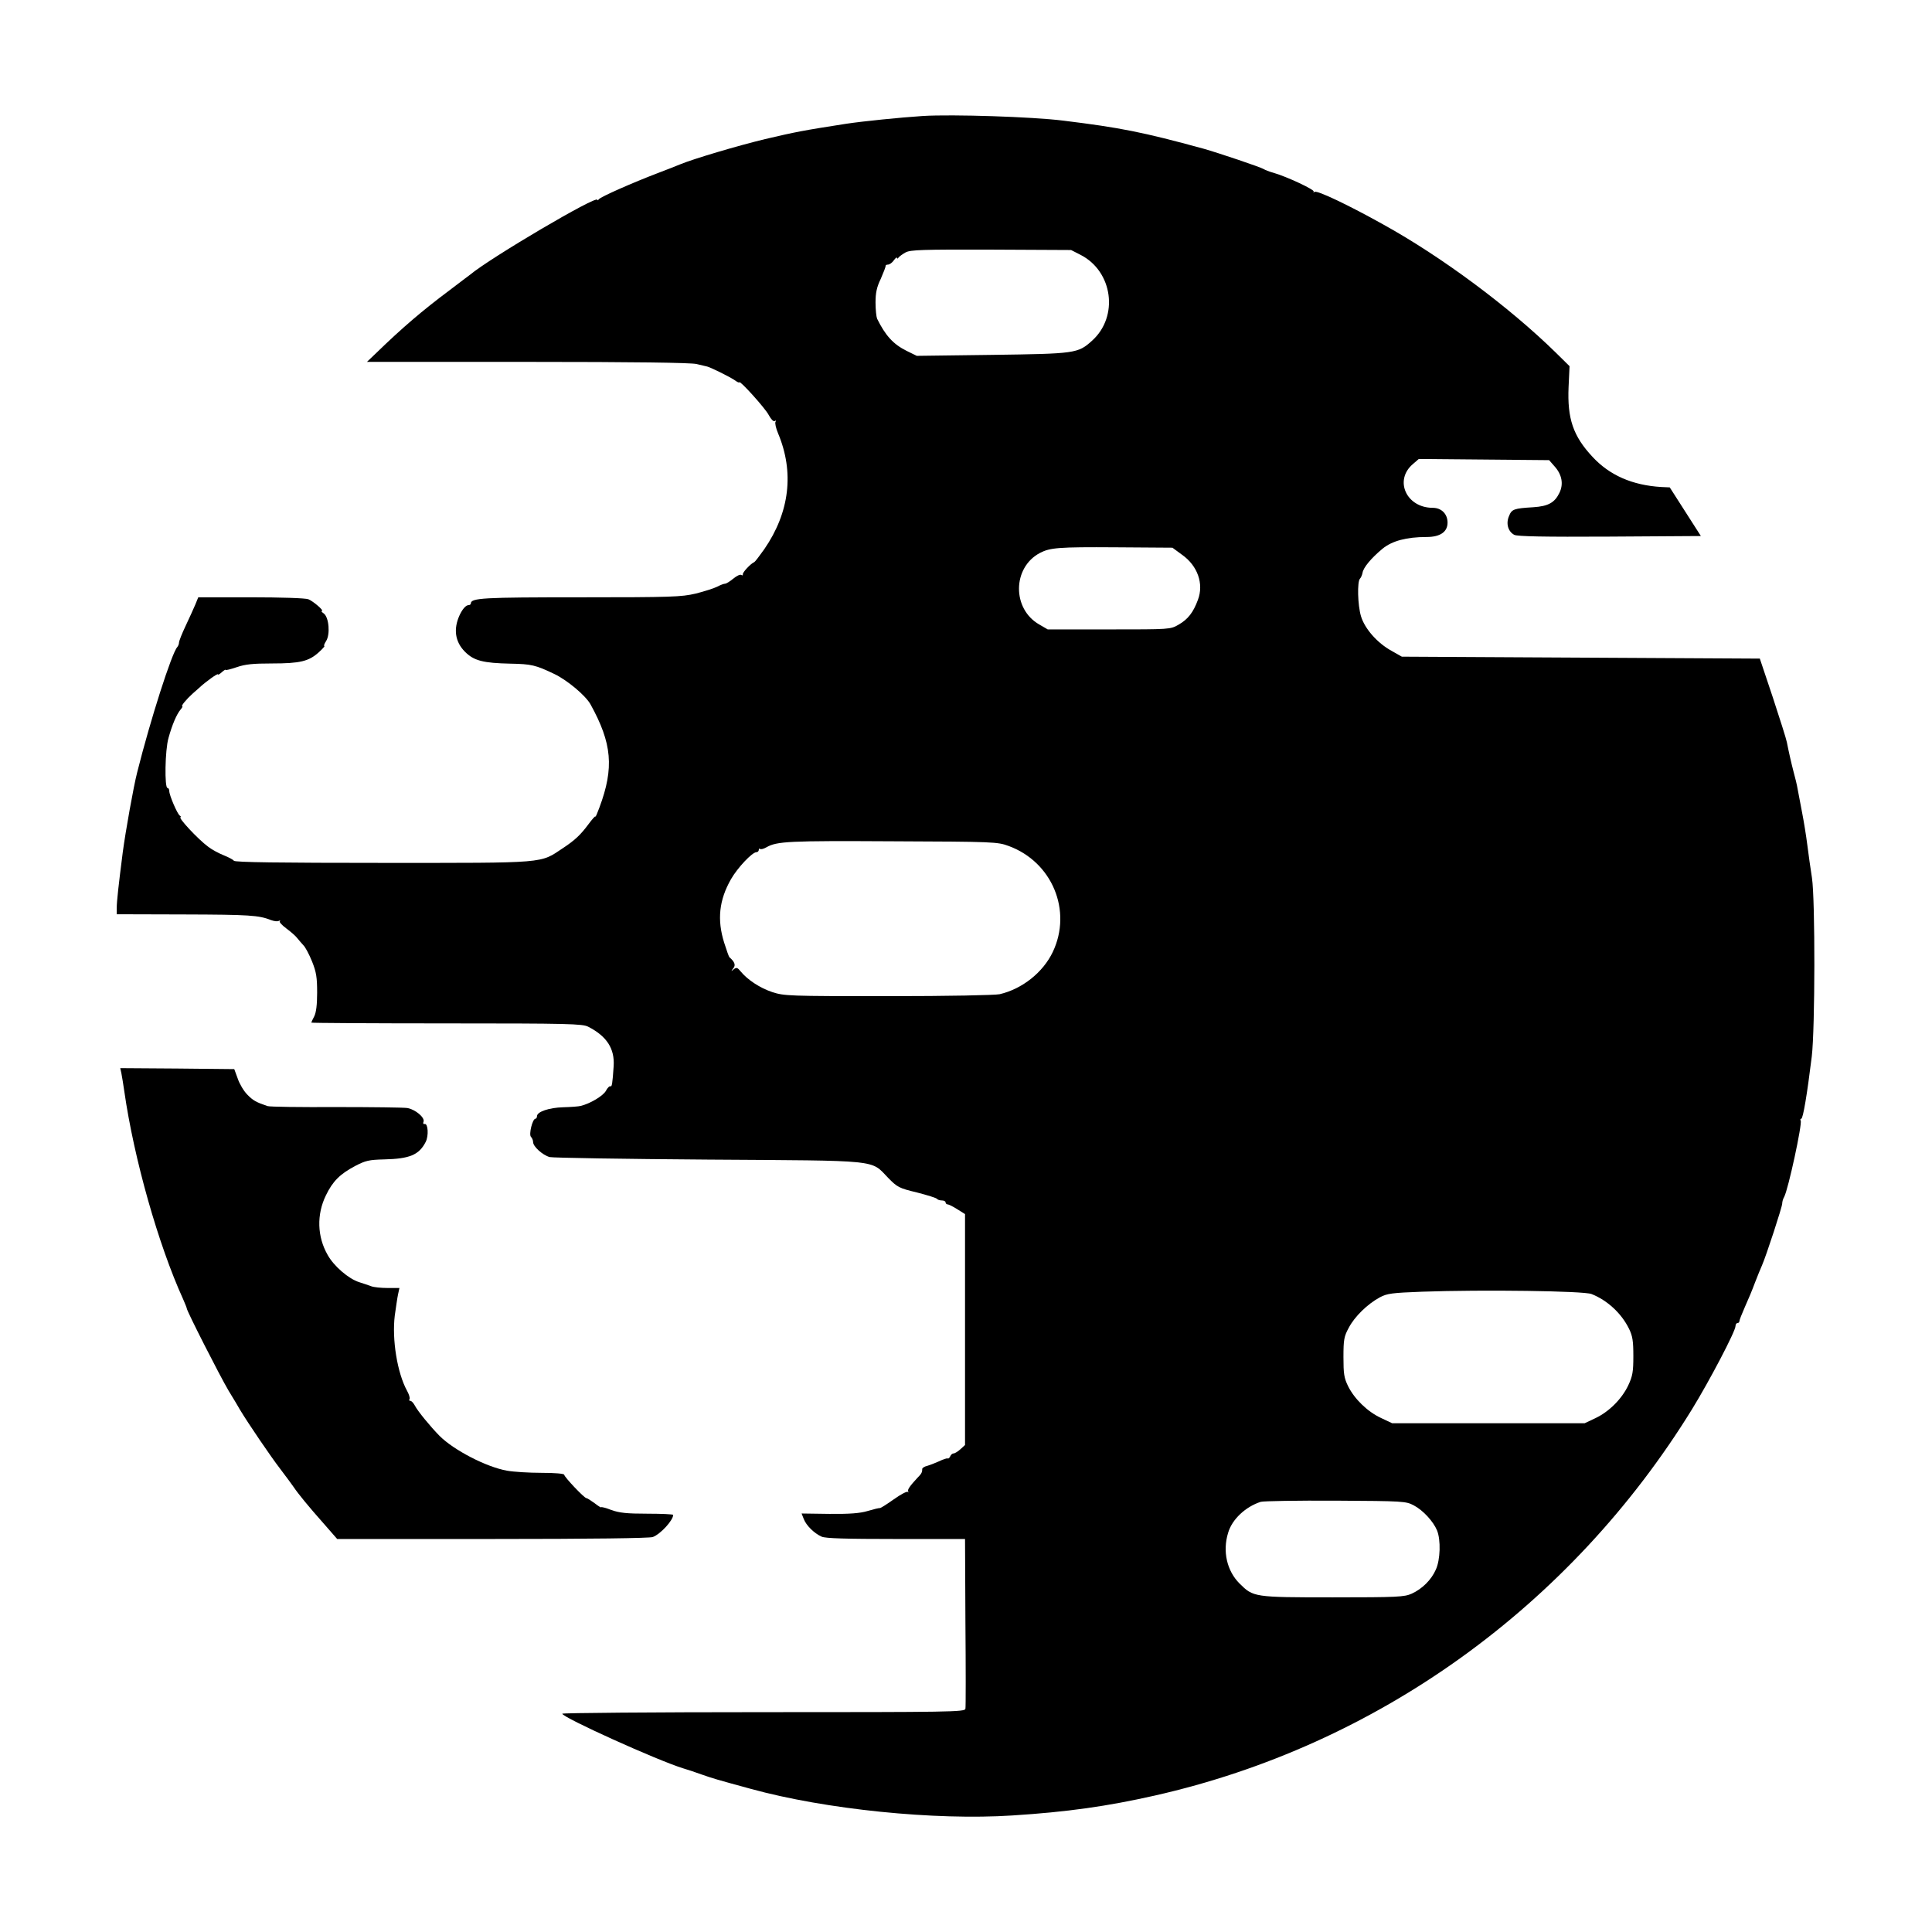 <?xml version="1.0" standalone="no"?>
<!DOCTYPE svg PUBLIC "-//W3C//DTD SVG 20010904//EN"
 "http://www.w3.org/TR/2001/REC-SVG-20010904/DTD/svg10.dtd">
<svg version="1.0" xmlns="http://www.w3.org/2000/svg"
 width="993pt" height="993pt" viewBox="0 0 993 993"
 preserveAspectRatio="xMidYMid meet">

<g transform="translate(0,993) scale(0.1,-0.1)"
fill="#000000" stroke="none">
<path d="M4745 9334 c-121 -8 -308 -27 -395 -40 -225 -35 -260 -42 -418 -79
-141 -34 -370 -102 -437 -130 -16 -7 -68 -27 -115 -45 -126 -48 -294 -122
-302 -134 -4 -6 -8 -7 -8 -3 0 26 -550 -298 -654 -385 -6 -4 -54 -41 -107 -81
-139 -104 -241 -191 -378 -324 l-45 -43 825 0 c549 0 839 -4 869 -11 25 -6 50
-12 55 -13 19 -5 110 -50 138 -68 15 -11 27 -17 27 -13 0 14 134 -134 151
-168 12 -22 24 -35 31 -31 7 4 8 3 4 -4 -4 -6 2 -33 13 -59 84 -200 60 -406
-71 -596 -24 -34 -47 -64 -51 -66 -18 -7 -62 -54 -59 -63 1 -5 -2 -7 -8 -3 -6
4 -24 -5 -41 -19 -17 -14 -36 -26 -42 -26 -7 0 -25 -7 -42 -16 -16 -8 -66 -24
-110 -35 -73 -17 -122 -19 -592 -19 -501 0 -563 -3 -563 -32 0 -4 -5 -8 -11
-8 -14 0 -31 -19 -46 -50 -34 -73 -24 -139 27 -190 46 -46 93 -58 234 -61 107
-2 129 -7 225 -53 67 -32 161 -111 186 -156 111 -201 122 -326 46 -530 -11
-30 -20 -51 -21 -47 0 5 -16 -13 -36 -40 -40 -54 -70 -82 -129 -121 -122 -81
-74 -77 -928 -77 -527 0 -760 3 -765 11 -4 6 -27 18 -52 28 -25 10 -61 29 -80
44 -52 38 -158 152 -142 152 4 0 2 4 -4 8 -13 9 -54 105 -54 126 0 9 -4 16 -9
16 -16 0 -13 195 5 257 19 69 42 122 62 146 8 9 12 17 9 17 -9 0 22 37 52 64
13 12 29 26 35 31 33 31 96 76 96 69 0 -4 9 1 20 11 11 10 20 15 20 12 0 -3
25 3 57 14 44 15 83 19 181 19 144 0 189 11 240 57 20 18 33 33 29 33 -4 0 0
11 9 25 22 34 15 122 -12 142 -10 7 -15 13 -10 13 14 0 -44 50 -69 60 -15 6
-143 10 -296 10 l-270 0 -15 -37 c-9 -21 -31 -70 -50 -110 -19 -40 -34 -78
-34 -86 0 -7 -4 -17 -9 -23 -28 -30 -138 -373 -206 -644 -19 -74 -60 -305 -74
-410 -22 -172 -31 -254 -31 -286 l0 -33 347 -1 c334 -1 383 -4 446 -29 16 -6
34 -8 40 -4 7 3 9 3 5 -2 -4 -4 12 -21 35 -38 23 -17 48 -39 55 -49 8 -10 22
-26 31 -36 10 -9 30 -47 45 -84 22 -55 26 -82 26 -160 0 -63 -5 -102 -15 -122
-8 -15 -15 -30 -15 -32 0 -2 313 -4 695 -4 628 0 699 -2 728 -17 96 -49 137
-113 131 -203 -6 -91 -9 -108 -17 -103 -4 2 -15 -8 -23 -24 -15 -26 -80 -65
-129 -77 -11 -3 -51 -6 -90 -7 -73 -2 -135 -23 -135 -46 0 -7 -4 -13 -8 -13
-15 0 -35 -81 -23 -93 6 -6 11 -18 11 -27 0 -23 49 -67 85 -77 17 -4 383 -10
815 -13 894 -6 833 1 925 -94 47 -48 56 -53 148 -75 54 -14 100 -28 103 -33 3
-4 14 -8 25 -8 10 0 19 -4 19 -10 0 -5 5 -10 10 -10 6 0 28 -11 50 -25 l40
-25 0 -593 0 -594 -23 -21 c-13 -12 -29 -22 -35 -22 -7 0 -15 -7 -18 -15 -4
-8 -9 -13 -13 -11 -3 2 -23 -4 -43 -14 -20 -9 -48 -20 -62 -24 -14 -3 -26 -11
-26 -16 0 -18 -4 -25 -25 -46 -39 -42 -53 -62 -47 -71 4 -4 3 -5 -2 -1 -5 4
-37 -13 -72 -38 -35 -25 -67 -45 -71 -45 -4 1 -33 -6 -63 -15 -40 -12 -93 -16
-197 -15 l-143 2 11 -28 c13 -34 54 -74 92 -91 20 -9 126 -12 382 -12 l355 0
2 -428 c2 -236 2 -436 0 -445 -3 -16 -79 -17 -1038 -17 -569 0 -1034 -4 -1034
-8 0 -19 491 -241 622 -281 18 -5 60 -19 93 -31 60 -21 77 -26 253 -74 385
-106 947 -163 1345 -137 283 18 487 47 731 102 1144 258 2138 973 2762 1985
91 148 224 402 224 428 0 9 5 16 10 16 6 0 10 4 10 10 0 5 13 38 28 72 16 35
39 90 51 123 13 33 29 74 37 91 22 50 104 301 104 318 0 9 4 24 10 34 21 38
94 377 85 392 -3 6 -2 10 3 10 9 0 30 124 54 320 17 141 18 804 1 918 -7 45
-18 121 -24 170 -6 48 -18 121 -26 162 -8 41 -18 95 -23 121 -4 25 -14 65 -21
90 -12 46 -25 103 -35 154 -3 17 -36 120 -72 230 l-67 200 -920 5 -920 5 -53
30 c-73 40 -138 114 -157 178 -17 57 -20 178 -5 193 5 5 11 19 13 30 4 27 45
76 103 124 49 40 123 60 226 60 70 0 108 26 108 74 0 44 -31 76 -76 76 -136 0
-200 142 -102 225 l30 26 335 -3 335 -3 28 -32 c38 -42 47 -91 25 -136 -24
-50 -57 -69 -134 -74 -100 -6 -111 -10 -125 -45 -17 -39 -5 -80 27 -97 16 -8
149 -11 490 -9 l469 3 -80 125 -80 125 -44 2 c-148 9 -265 60 -353 155 -100
107 -130 197 -123 359 l5 107 -71 70 c-240 235 -586 492 -886 658 -179 100
-339 176 -353 168 -7 -4 -9 -4 -5 1 8 9 -140 78 -207 97 -22 6 -44 15 -50 19
-13 9 -232 83 -310 105 -311 85 -427 108 -720 144 -159 20 -570 33 -720 24z
m809 -714 c166 -85 197 -317 59 -441 -73 -66 -85 -67 -515 -73 l-386 -5 -53
26 c-68 34 -108 78 -151 165 -4 10 -8 47 -8 83 0 49 6 79 27 122 14 32 25 61
25 66 -1 4 4 7 12 7 8 0 22 10 30 22 9 12 16 18 16 13 0 -6 4 -5 8 1 4 6 21
18 37 27 26 13 85 15 440 14 l410 -2 49 -25z m521 -1541 c81 -57 113 -150 82
-232 -24 -65 -51 -100 -100 -128 -42 -24 -43 -24 -357 -24 l-315 0 -43 25
c-141 80 -139 293 3 368 52 27 94 31 390 29 l291 -2 49 -36z m-891 -1497 c224
-82 328 -333 227 -545 -50 -105 -157 -190 -273 -217 -25 -5 -260 -10 -574 -10
-513 0 -533 1 -595 21 -63 21 -127 63 -163 107 -15 19 -21 21 -35 10 -14 -12
-15 -11 -2 5 13 16 8 33 -20 57 -3 3 -15 37 -27 75 -37 118 -26 219 35 326 33
58 109 139 131 139 6 0 12 5 12 12 0 6 3 8 6 5 4 -4 19 0 33 8 54 31 114 34
646 31 523 -2 542 -3 599 -24z m2996 -2303 c81 -32 154 -99 193 -179 18 -37
22 -62 22 -140 0 -81 -4 -103 -26 -150 -33 -70 -99 -136 -169 -169 l-55 -26
-495 0 -495 0 -57 27 c-69 32 -136 97 -169 163 -21 43 -24 64 -24 150 0 89 3
106 27 150 30 58 97 123 160 157 38 20 61 23 218 29 314 11 830 4 870 -12z
m-914 -1086 c48 -25 101 -83 120 -129 20 -49 17 -151 -6 -201 -23 -53 -71
-100 -124 -124 -38 -17 -72 -19 -406 -19 -407 0 -408 1 -479 71 -65 65 -88
165 -59 260 20 70 90 135 168 160 14 4 187 7 385 6 349 -2 361 -3 401 -24z"/>
<path d="M624 4413 c3 -16 10 -57 15 -93 50 -348 175 -788 302 -1067 10 -23
19 -45 19 -48 0 -13 171 -349 215 -423 26 -42 52 -86 58 -97 42 -70 159 -242
206 -303 31 -41 63 -84 71 -96 22 -33 75 -98 154 -187 l69 -79 798 0 c511 0
807 4 824 10 40 15 105 86 105 114 0 3 -60 6 -133 6 -105 0 -143 4 -185 19
-28 11 -52 17 -52 14 0 -3 -15 6 -34 21 -19 14 -38 26 -42 26 -11 0 -114 109
-114 120 0 6 -49 10 -117 10 -64 0 -144 5 -177 11 -107 19 -274 106 -347 179
-48 49 -112 127 -127 156 -7 13 -17 24 -23 24 -6 0 -8 4 -4 9 3 6 -3 25 -13
43 -50 91 -78 263 -63 386 6 42 13 92 17 110 l7 32 -61 0 c-34 0 -71 4 -84 9
-13 5 -40 14 -62 21 -54 17 -130 82 -162 140 -54 94 -57 208 -9 306 35 73 73
110 150 151 54 28 71 32 150 34 130 3 179 23 213 90 16 31 12 95 -5 92 -7 -2
-10 4 -6 12 7 21 -41 62 -83 70 -19 3 -183 5 -366 5 -183 -1 -342 1 -353 5
-59 20 -75 29 -104 59 -18 18 -40 55 -49 82 l-18 49 -293 3 -293 2 6 -27z"/>
</g>
</svg>
